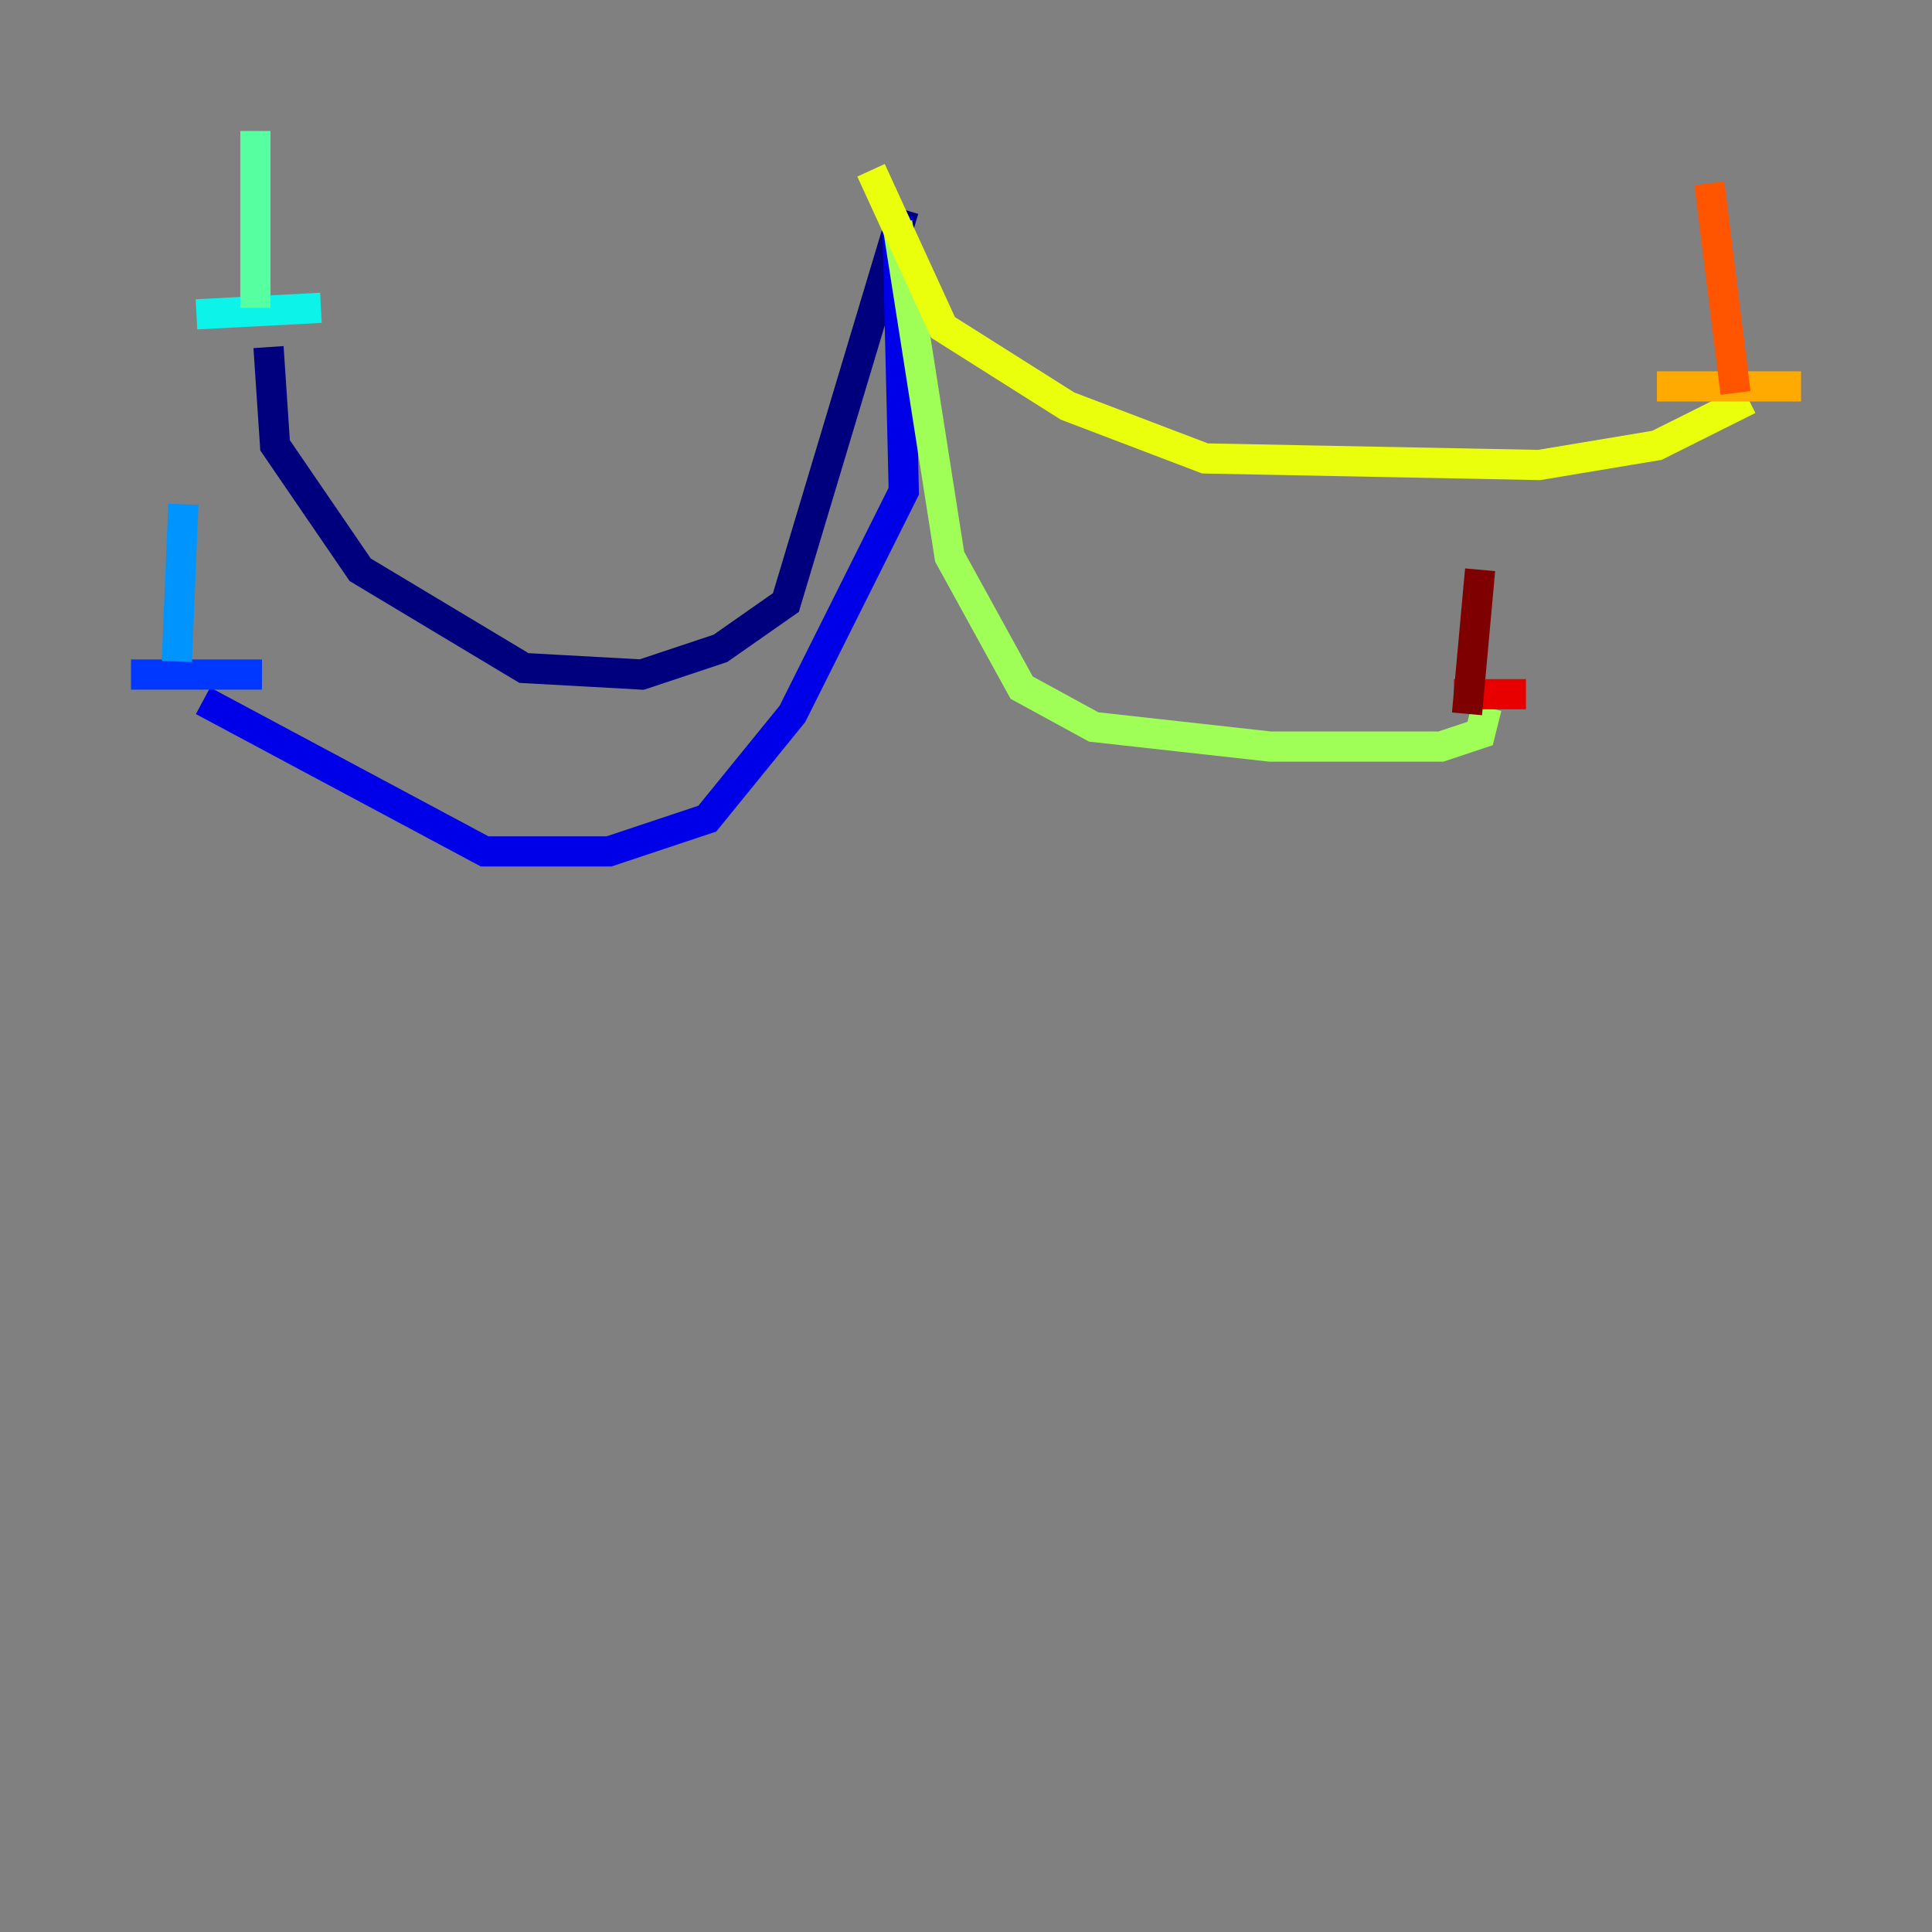 <?xml version="1.0" encoding="utf-8" ?>
<svg baseProfile="tiny" height="128" version="1.2" viewBox="0,0,128,128" width="128" xmlns="http://www.w3.org/2000/svg" xmlns:ev="http://www.w3.org/2001/xml-events" xmlns:xlink="http://www.w3.org/1999/xlink"><rect x="0" y="0" width="128" height="128" fill="#808080" stroke="none"/><defs /><polyline fill="none" points="59.878,13.885 52.068,39.919 47.729,42.956 42.522,44.691 34.712,44.258 23.864,37.749 18.224,29.505 17.79,22.997" stroke="#00007f" stroke-width="2" /><polyline fill="none" points="59.444,14.319 59.878,32.542 52.502,47.295 46.861,54.237 40.352,56.407 32.108,56.407 13.451,46.427" stroke="#0000e8" stroke-width="2" /><polyline fill="none" points="8.678,44.691 17.356,44.691" stroke="#0038ff" stroke-width="2" /><polyline fill="none" points="11.715,43.824 12.149,33.41" stroke="#0094ff" stroke-width="2" /><polyline fill="none" points="13.017,20.827 21.261,20.393" stroke="#0cf4ea" stroke-width="2" /><polyline fill="none" points="16.922,20.393 16.922,8.678" stroke="#56ffa0" stroke-width="2" /><polyline fill="none" points="59.444,14.752 62.915,36.881 67.688,45.559 72.461,48.163 84.176,49.464 95.458,49.464 98.061,48.597 98.495,46.861" stroke="#a0ff56" stroke-width="2" /><polyline fill="none" points="57.709,11.281 62.481,21.695 70.725,26.902 79.837,30.373 101.966,30.807 109.776,29.505 115.851,26.468" stroke="#eaff0c" stroke-width="2" /><polyline fill="none" points="109.776,25.6 119.322,25.6" stroke="#ffaa00" stroke-width="2" /><polyline fill="none" points="114.983,26.034 113.248,12.149" stroke="#ff5500" stroke-width="2" /><polyline fill="none" points="96.325,45.993 101.098,45.993" stroke="#e80000" stroke-width="2" /><polyline fill="none" points="97.193,47.295 98.061,37.749" stroke="#7f0000" stroke-width="2" /></svg>